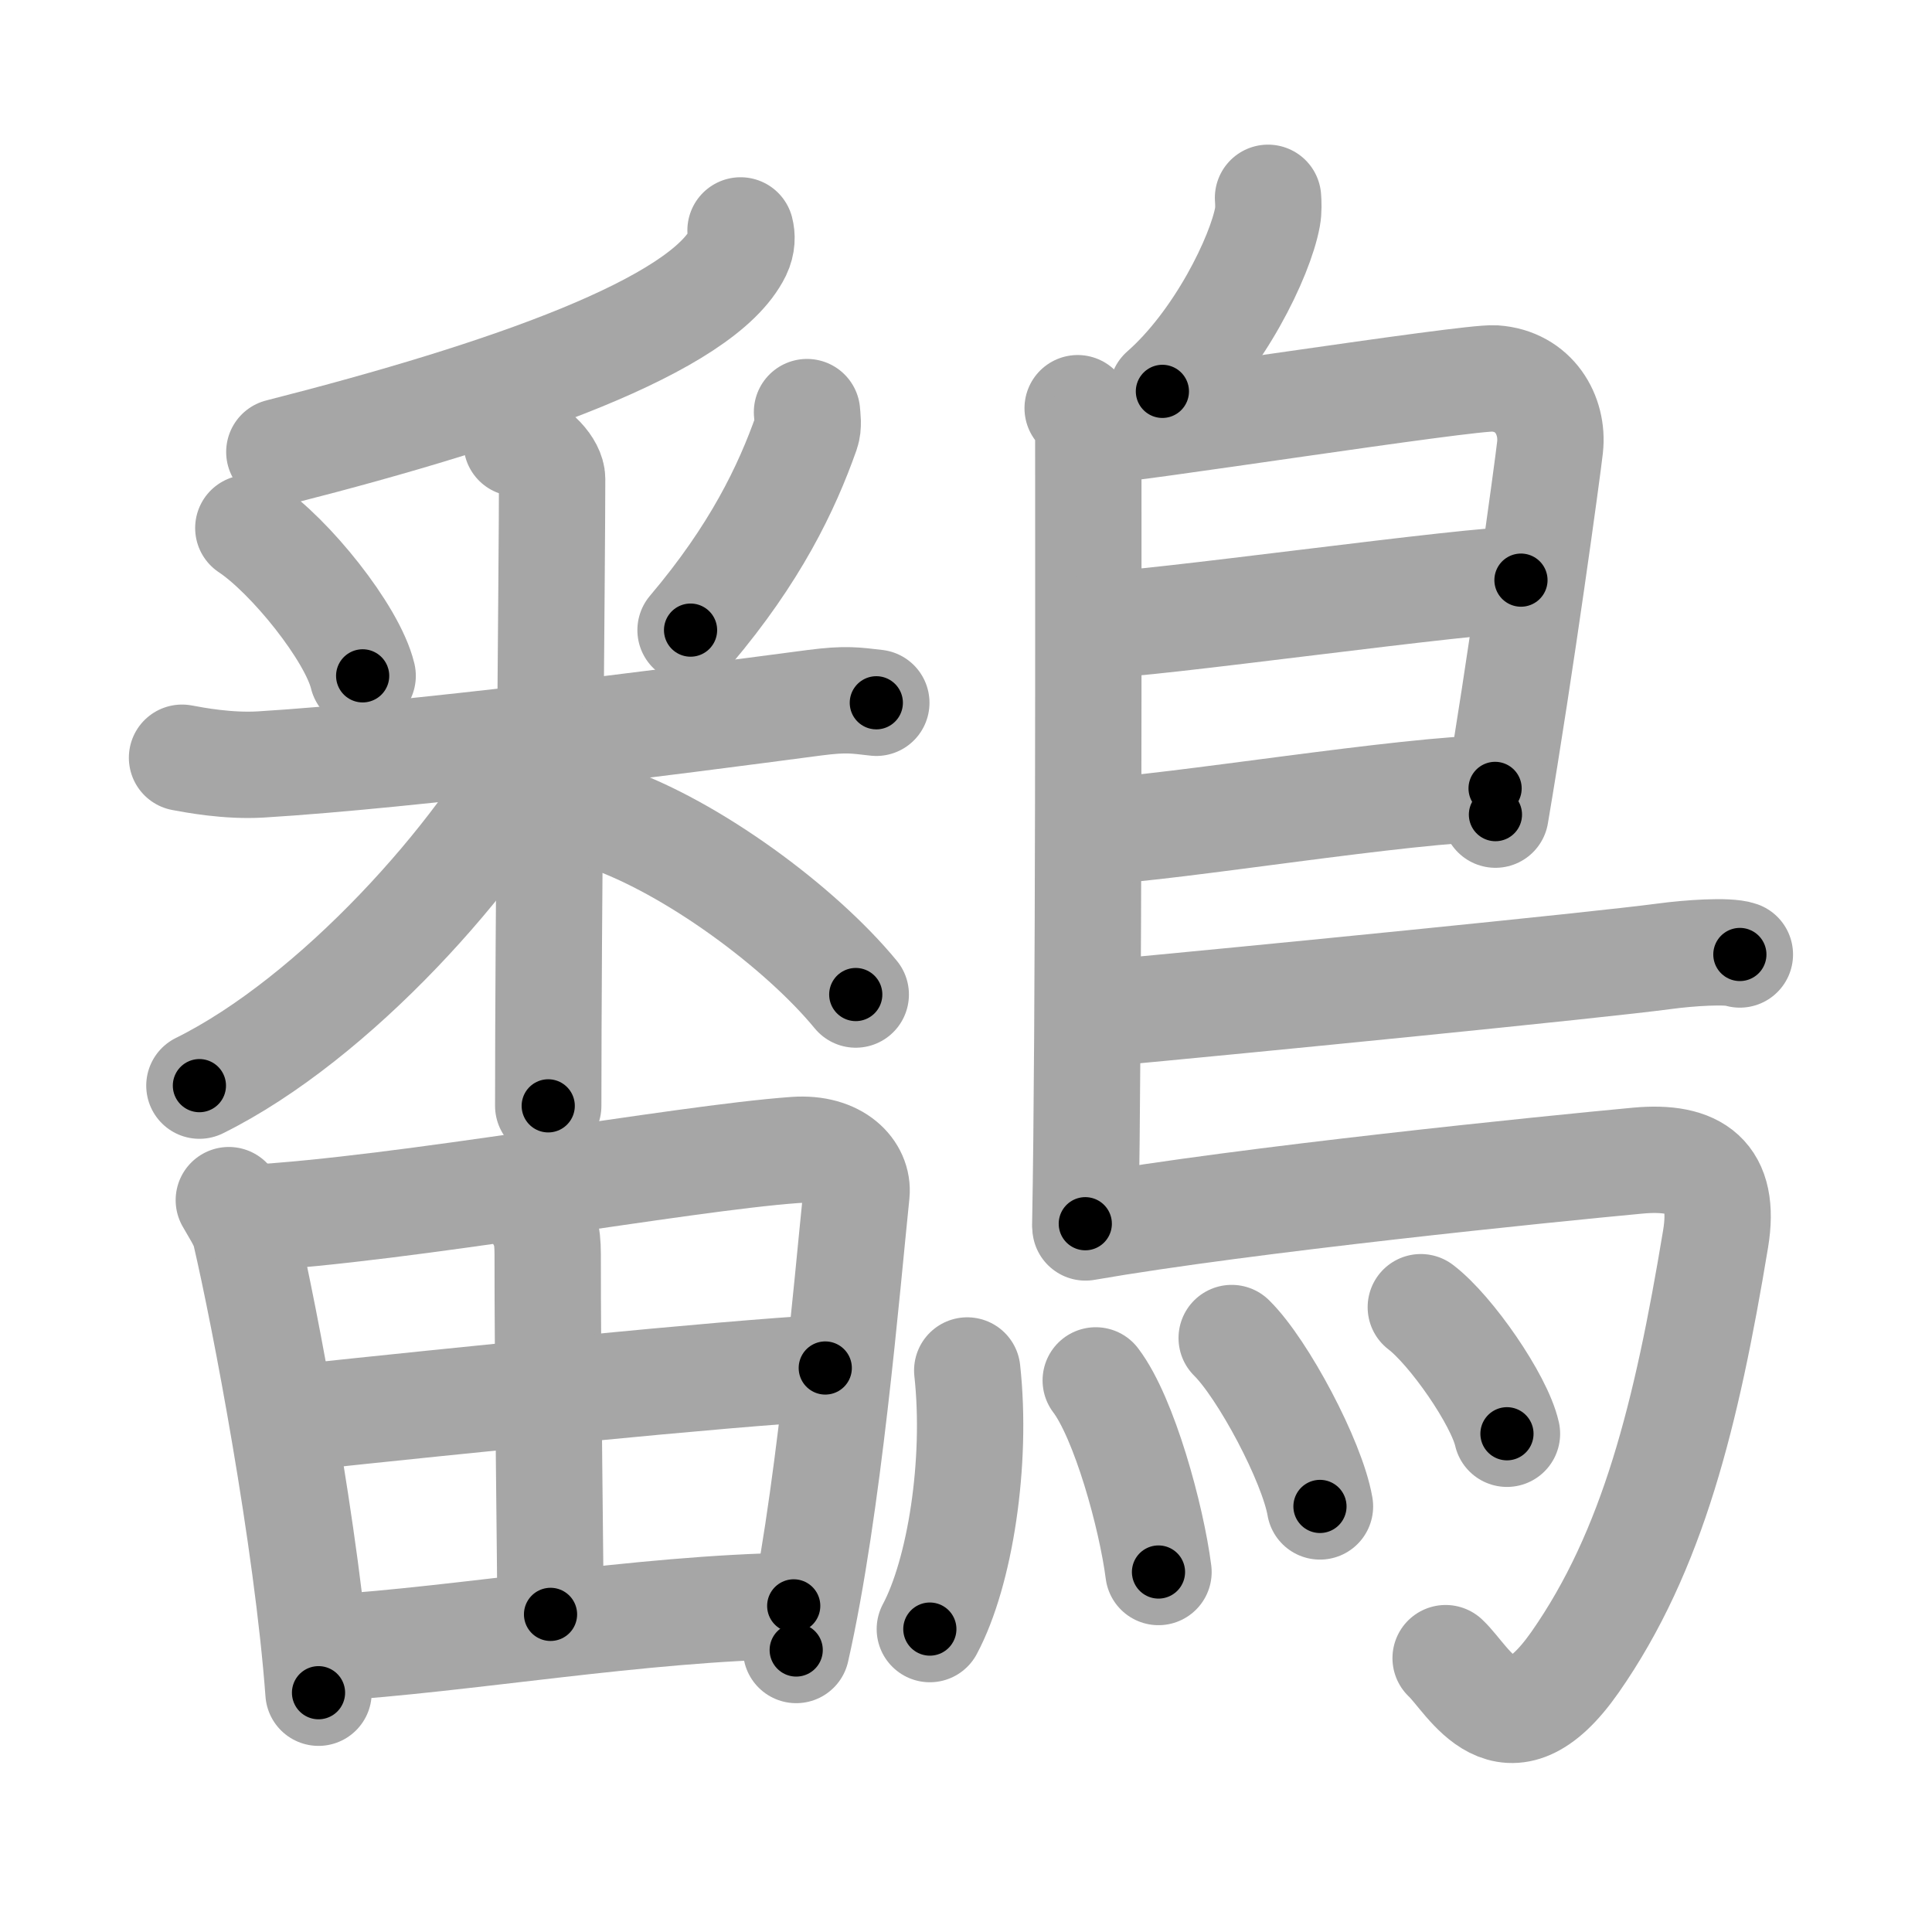 <svg xmlns="http://www.w3.org/2000/svg" viewBox="0 0 109 109" id="9ded"><g fill="none" stroke="#a6a6a6" stroke-width="6" stroke-linecap="round" stroke-linejoin="round"><g><g><g><g><path d="M41.78,13c0.08,0.31,0.1,0.75-0.14,1.25c-2.01,4.1-12.93,7.95-25.88,11.25" /></g><g><path d="M14.01,29.79c2.34,1.55,5.87,5.93,6.45,8.34" /><path d="M45.53,23.25c0.02,0.29,0.1,0.77-0.04,1.16c-1.11,3.14-2.88,6.83-6.53,11.14" /><path d="M10.27,42.75c0.7,0.13,2.58,0.49,4.44,0.38c8.5-0.52,22.98-2.39,31.22-3.48c1.84-0.24,2.34-0.13,3.51,0" /><path d="M29.15,25c1.11,0.31,2,1.36,2,2.02c0,4.49-0.22,25.24-0.22,35.37" /><path d="M30.5,41.75c-3.39,6.54-11.63,15.73-19.25,19.5" /><path d="M34.13,46.1c4.93,1.69,11.05,6.24,14.15,10.01" /></g></g><g><path d="M12.91,67.71c0.25,0.46,0.8,1.27,0.93,1.85c1.1,4.71,3.49,17.27,4.13,25.94" /><path d="M14.07,68.72c8.71-0.48,24.28-3.37,30.78-3.84c2.39-0.17,3.6,1.2,3.47,2.46c-0.54,5.21-1.58,17.75-3.4,25.75" /><path d="M30.2,68.29c0.52,0.89,0.7,1.25,0.7,2.49c-0.01,5.85,0.16,18.39,0.16,20.3" /><path d="M16.62,80c9.38-1,24.13-2.5,29.94-2.82" /><path d="M18.43,92.98c7.76-0.48,17.7-2.25,26.35-2.38" /></g></g><g><path d="M71.54,11.16c0.02,0.27,0.04,0.7-0.03,1.08c-0.41,2.24-2.74,7.04-5.93,9.84" /><path d="M60.8,23.03c0.33,0.42,0.6,0.98,0.6,1.67c0,6.99,0.04,33.35-0.17,44.34" /><path d="M61.81,24.31c1.55,0,21-3.06,22.51-2.96c2.24,0.15,3.33,2.08,3.13,3.88c-0.12,1.11-1.64,12.25-3.08,20.73" /><path d="M62.06,35.24c1.9,0.13,21.6-2.65,23.75-2.51" /><path d="M61.97,46.89c3.88-0.13,17.55-2.4,22.38-2.41" /><path d="M61.69,57.22c8.85-0.82,28.43-2.76,32.23-3.27c1.33-0.18,3.57-0.34,4.24-0.1" /><path d="M61.24,69.25c9.1-1.58,26.13-3.3,31.17-3.77c3.28-0.3,4.97,0.86,4.38,4.42c-1.64,9.89-3.54,17.6-7.93,23.88c-3.87,5.53-5.97,1.01-7.3-0.23" /><g><path d="M54.57,77.32c0.57,5.19-0.41,11.41-2.11,14.59" /><path d="M61.82,77.88c1.61,2.12,3.14,7.69,3.54,10.81" /><path d="M69.49,75.49c1.76,1.73,4.54,6.95,4.98,9.5" /><path d="M80.16,73.75c1.71,1.3,4.43,5.23,4.86,7.14" /></g></g></g></g><g fill="none" stroke="#000" stroke-width="3" stroke-linecap="round" stroke-linejoin="round"><path d="M41.78,13c0.08,0.31,0.1,0.75-0.14,1.25c-2.01,4.1-12.93,7.95-25.88,11.25" stroke-dasharray="29.976" stroke-dashoffset="29.976"><animate attributeName="stroke-dashoffset" values="29.976;29.976;0" dur="0.3s" fill="freeze" begin="0s;9ded.click" /></path><path d="M14.01,29.79c2.34,1.55,5.87,5.93,6.45,8.34" stroke-dasharray="10.694" stroke-dashoffset="10.694"><animate attributeName="stroke-dashoffset" values="10.694" fill="freeze" begin="9ded.click" /><animate attributeName="stroke-dashoffset" values="10.694;10.694;0" keyTimes="0;0.584;1" dur="0.514s" fill="freeze" begin="0s;9ded.click" /></path><path d="M45.53,23.25c0.02,0.29,0.1,0.77-0.04,1.16c-1.11,3.14-2.88,6.83-6.53,11.14" stroke-dasharray="14.159" stroke-dashoffset="14.159"><animate attributeName="stroke-dashoffset" values="14.159" fill="freeze" begin="9ded.click" /><animate attributeName="stroke-dashoffset" values="14.159;14.159;0" keyTimes="0;0.645;1" dur="0.797s" fill="freeze" begin="0s;9ded.click" /></path><path d="M10.27,42.75c0.7,0.13,2.58,0.49,4.44,0.38c8.5-0.52,22.98-2.39,31.22-3.48c1.84-0.24,2.34-0.13,3.51,0" stroke-dasharray="39.411" stroke-dashoffset="39.411"><animate attributeName="stroke-dashoffset" values="39.411" fill="freeze" begin="9ded.click" /><animate attributeName="stroke-dashoffset" values="39.411;39.411;0" keyTimes="0;0.669;1" dur="1.191s" fill="freeze" begin="0s;9ded.click" /></path><path d="M29.15,25c1.11,0.31,2,1.36,2,2.02c0,4.49-0.22,25.24-0.22,35.37" stroke-dasharray="38.367" stroke-dashoffset="38.367"><animate attributeName="stroke-dashoffset" values="38.367" fill="freeze" begin="9ded.click" /><animate attributeName="stroke-dashoffset" values="38.367;38.367;0" keyTimes="0;0.756;1" dur="1.575s" fill="freeze" begin="0s;9ded.click" /></path><path d="M30.5,41.75c-3.39,6.54-11.63,15.73-19.25,19.5" stroke-dasharray="27.762" stroke-dashoffset="27.762"><animate attributeName="stroke-dashoffset" values="27.762" fill="freeze" begin="9ded.click" /><animate attributeName="stroke-dashoffset" values="27.762;27.762;0" keyTimes="0;0.85;1" dur="1.853s" fill="freeze" begin="0s;9ded.click" /></path><path d="M34.13,46.1c4.93,1.69,11.05,6.24,14.15,10.01" stroke-dasharray="17.508" stroke-dashoffset="17.508"><animate attributeName="stroke-dashoffset" values="17.508" fill="freeze" begin="9ded.click" /><animate attributeName="stroke-dashoffset" values="17.508;17.508;0" keyTimes="0;0.914;1" dur="2.028s" fill="freeze" begin="0s;9ded.click" /></path><path d="M12.91,67.71c0.25,0.46,0.8,1.27,0.93,1.85c1.1,4.71,3.49,17.27,4.13,25.94" stroke-dasharray="28.364" stroke-dashoffset="28.364"><animate attributeName="stroke-dashoffset" values="28.364" fill="freeze" begin="9ded.click" /><animate attributeName="stroke-dashoffset" values="28.364;28.364;0" keyTimes="0;0.877;1" dur="2.312s" fill="freeze" begin="0s;9ded.click" /></path><path d="M14.07,68.72c8.71-0.48,24.28-3.37,30.78-3.84c2.39-0.17,3.6,1.2,3.47,2.46c-0.54,5.21-1.58,17.75-3.4,25.75" stroke-dasharray="61.868" stroke-dashoffset="61.868"><animate attributeName="stroke-dashoffset" values="61.868" fill="freeze" begin="9ded.click" /><animate attributeName="stroke-dashoffset" values="61.868;61.868;0" keyTimes="0;0.833;1" dur="2.777s" fill="freeze" begin="0s;9ded.click" /></path><path d="M30.2,68.29c0.52,0.89,0.7,1.25,0.7,2.49c-0.01,5.85,0.16,18.39,0.16,20.3" stroke-dasharray="22.935" stroke-dashoffset="22.935"><animate attributeName="stroke-dashoffset" values="22.935" fill="freeze" begin="9ded.click" /><animate attributeName="stroke-dashoffset" values="22.935;22.935;0" keyTimes="0;0.924;1" dur="3.006s" fill="freeze" begin="0s;9ded.click" /></path><path d="M16.62,80c9.38-1,24.13-2.5,29.94-2.82" stroke-dasharray="30.075" stroke-dashoffset="30.075"><animate attributeName="stroke-dashoffset" values="30.075" fill="freeze" begin="9ded.click" /><animate attributeName="stroke-dashoffset" values="30.075;30.075;0" keyTimes="0;0.909;1" dur="3.307s" fill="freeze" begin="0s;9ded.click" /></path><path d="M18.43,92.98c7.76-0.48,17.7-2.25,26.35-2.38" stroke-dasharray="26.467" stroke-dashoffset="26.467"><animate attributeName="stroke-dashoffset" values="26.467" fill="freeze" begin="9ded.click" /><animate attributeName="stroke-dashoffset" values="26.467;26.467;0" keyTimes="0;0.926;1" dur="3.572s" fill="freeze" begin="0s;9ded.click" /></path><path d="M71.54,11.16c0.02,0.27,0.04,0.7-0.03,1.08c-0.41,2.24-2.74,7.04-5.93,9.84" stroke-dasharray="12.73" stroke-dashoffset="12.73"><animate attributeName="stroke-dashoffset" values="12.73" fill="freeze" begin="9ded.click" /><animate attributeName="stroke-dashoffset" values="12.73;12.73;0" keyTimes="0;0.933;1" dur="3.827s" fill="freeze" begin="0s;9ded.click" /></path><path d="M60.8,23.03c0.33,0.42,0.6,0.98,0.6,1.67c0,6.99,0.04,33.35-0.17,44.34" stroke-dasharray="46.15" stroke-dashoffset="46.15"><animate attributeName="stroke-dashoffset" values="46.15" fill="freeze" begin="9ded.click" /><animate attributeName="stroke-dashoffset" values="46.15;46.15;0" keyTimes="0;0.892;1" dur="4.288s" fill="freeze" begin="0s;9ded.click" /></path><path d="M61.81,24.31c1.55,0,21-3.06,22.51-2.96c2.24,0.15,3.33,2.08,3.13,3.88c-0.12,1.11-1.64,12.25-3.08,20.73" stroke-dasharray="49.274" stroke-dashoffset="49.274"><animate attributeName="stroke-dashoffset" values="49.274" fill="freeze" begin="9ded.click" /><animate attributeName="stroke-dashoffset" values="49.274;49.274;0" keyTimes="0;0.897;1" dur="4.781s" fill="freeze" begin="0s;9ded.click" /></path><path d="M62.06,35.24c1.9,0.13,21.6-2.65,23.75-2.51" stroke-dasharray="23.891" stroke-dashoffset="23.891"><animate attributeName="stroke-dashoffset" values="23.891" fill="freeze" begin="9ded.click" /><animate attributeName="stroke-dashoffset" values="23.891;23.891;0" keyTimes="0;0.952;1" dur="5.02s" fill="freeze" begin="0s;9ded.click" /></path><path d="M61.97,46.89c3.88-0.13,17.55-2.4,22.38-2.41" stroke-dasharray="22.519" stroke-dashoffset="22.519"><animate attributeName="stroke-dashoffset" values="22.519" fill="freeze" begin="9ded.click" /><animate attributeName="stroke-dashoffset" values="22.519;22.519;0" keyTimes="0;0.957;1" dur="5.245s" fill="freeze" begin="0s;9ded.click" /></path><path d="M61.69,57.22c8.85-0.82,28.43-2.76,32.23-3.27c1.33-0.18,3.57-0.34,4.24-0.1" stroke-dasharray="36.658" stroke-dashoffset="36.658"><animate attributeName="stroke-dashoffset" values="36.658" fill="freeze" begin="9ded.click" /><animate attributeName="stroke-dashoffset" values="36.658;36.658;0" keyTimes="0;0.935;1" dur="5.612s" fill="freeze" begin="0s;9ded.click" /></path><path d="M61.24,69.25c9.1-1.58,26.13-3.3,31.17-3.77c3.28-0.3,4.97,0.86,4.38,4.42c-1.64,9.89-3.54,17.6-7.93,23.88c-3.87,5.53-5.97,1.01-7.3-0.23" stroke-dasharray="74.014" stroke-dashoffset="74.014"><animate attributeName="stroke-dashoffset" values="74.014" fill="freeze" begin="9ded.click" /><animate attributeName="stroke-dashoffset" values="74.014;74.014;0" keyTimes="0;0.91;1" dur="6.168s" fill="freeze" begin="0s;9ded.click" /></path><path d="M54.57,77.32c0.57,5.19-0.41,11.41-2.11,14.59" stroke-dasharray="14.917" stroke-dashoffset="14.917"><animate attributeName="stroke-dashoffset" values="14.917" fill="freeze" begin="9ded.click" /><animate attributeName="stroke-dashoffset" values="14.917;14.917;0" keyTimes="0;0.954;1" dur="6.466s" fill="freeze" begin="0s;9ded.click" /></path><path d="M61.82,77.88c1.61,2.12,3.14,7.69,3.54,10.81" stroke-dasharray="11.458" stroke-dashoffset="11.458"><animate attributeName="stroke-dashoffset" values="11.458" fill="freeze" begin="9ded.click" /><animate attributeName="stroke-dashoffset" values="11.458;11.458;0" keyTimes="0;0.966;1" dur="6.695s" fill="freeze" begin="0s;9ded.click" /></path><path d="M69.49,75.49c1.76,1.73,4.54,6.95,4.98,9.5" stroke-dasharray="10.825" stroke-dashoffset="10.825"><animate attributeName="stroke-dashoffset" values="10.825" fill="freeze" begin="9ded.click" /><animate attributeName="stroke-dashoffset" values="10.825;10.825;0" keyTimes="0;0.969;1" dur="6.912s" fill="freeze" begin="0s;9ded.click" /></path><path d="M80.16,73.75c1.71,1.3,4.43,5.23,4.86,7.14" stroke-dasharray="8.737" stroke-dashoffset="8.737"><animate attributeName="stroke-dashoffset" values="8.737" fill="freeze" begin="9ded.click" /><animate attributeName="stroke-dashoffset" values="8.737;8.737;0" keyTimes="0;0.975;1" dur="7.087s" fill="freeze" begin="0s;9ded.click" /></path></g></svg>